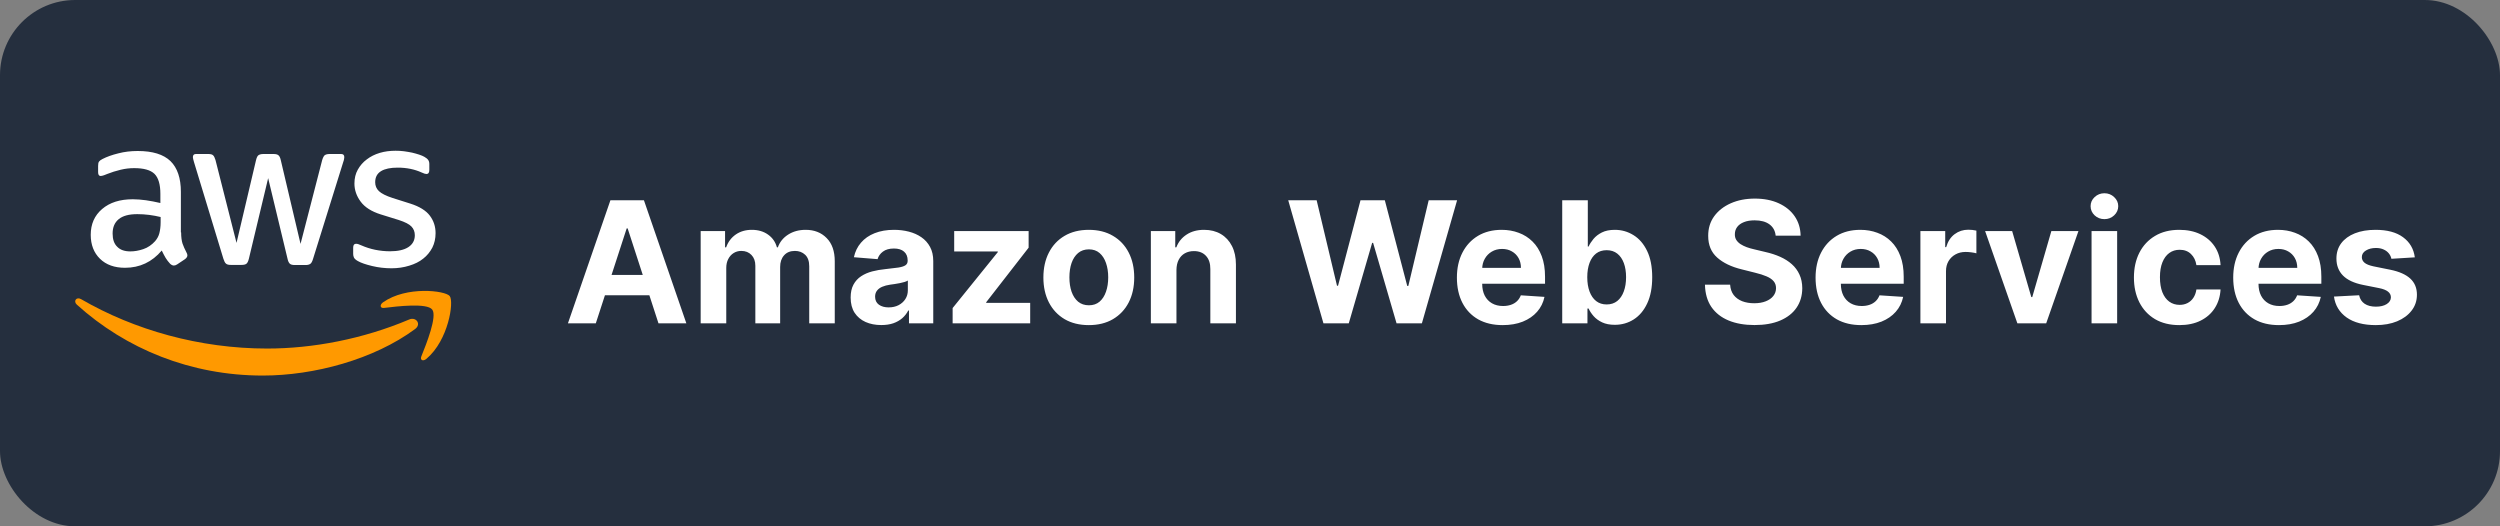 <svg width="665" height="140" viewBox="0 0 665 140" fill="none" xmlns="http://www.w3.org/2000/svg">
<rect x="0" y="0" width="665" height="140" fill="#808080" stroke="none"/>
<rect width="665" height="140" rx="20" fill="#252F3E"/>
<path d="M48.181 61.818C48.181 63.048 48.314 64.046 48.547 64.778C48.813 65.51 49.146 66.308 49.611 67.172C49.778 67.439 49.844 67.705 49.844 67.937C49.844 68.27 49.644 68.603 49.212 68.935L47.117 70.332C46.817 70.532 46.518 70.631 46.252 70.631C45.919 70.631 45.587 70.465 45.254 70.166C44.789 69.667 44.389 69.135 44.057 68.603C43.724 68.037 43.392 67.405 43.026 66.64C40.432 69.7 37.172 71.23 33.248 71.23C30.454 71.23 28.226 70.432 26.596 68.835C24.966 67.239 24.135 65.11 24.135 62.45C24.135 59.623 25.133 57.328 27.161 55.598C29.19 53.869 31.884 53.004 35.31 53.004C36.441 53.004 37.605 53.104 38.835 53.27C40.066 53.437 41.33 53.703 42.66 54.002V51.574C42.66 49.046 42.128 47.283 41.097 46.252C40.033 45.221 38.237 44.723 35.676 44.723C34.512 44.723 33.314 44.856 32.084 45.155C30.853 45.454 29.656 45.82 28.492 46.286C27.959 46.519 27.56 46.652 27.328 46.718C27.095 46.785 26.928 46.818 26.796 46.818C26.33 46.818 26.097 46.485 26.097 45.787V44.157C26.097 43.625 26.164 43.226 26.33 42.993C26.496 42.76 26.796 42.528 27.261 42.295C28.425 41.696 29.822 41.197 31.452 40.798C33.081 40.366 34.811 40.166 36.64 40.166C40.598 40.166 43.492 41.064 45.354 42.86C47.183 44.656 48.114 47.383 48.114 51.042V61.818H48.181ZM34.678 66.873C35.776 66.873 36.906 66.674 38.104 66.274C39.301 65.875 40.365 65.144 41.263 64.146C41.795 63.514 42.194 62.816 42.394 62.017C42.593 61.219 42.727 60.255 42.727 59.124V57.727C41.762 57.494 40.731 57.294 39.667 57.161C38.602 57.028 37.571 56.962 36.54 56.962C34.312 56.962 32.682 57.394 31.585 58.292C30.487 59.19 29.955 60.454 29.955 62.117C29.955 63.68 30.354 64.844 31.186 65.642C31.984 66.474 33.148 66.873 34.678 66.873ZM61.385 70.465C60.786 70.465 60.387 70.365 60.121 70.132C59.855 69.933 59.622 69.467 59.423 68.835L51.607 43.126C51.407 42.461 51.307 42.029 51.307 41.796C51.307 41.264 51.574 40.964 52.106 40.964H55.365C55.997 40.964 56.429 41.064 56.662 41.297C56.928 41.496 57.128 41.962 57.327 42.594L62.915 64.612L68.103 42.594C68.269 41.929 68.469 41.496 68.735 41.297C69.001 41.097 69.467 40.964 70.066 40.964H72.726C73.358 40.964 73.79 41.064 74.056 41.297C74.323 41.496 74.555 41.962 74.689 42.594L79.943 64.877L85.697 42.594C85.897 41.929 86.129 41.496 86.362 41.297C86.628 41.097 87.061 40.964 87.659 40.964H90.752C91.285 40.964 91.584 41.23 91.584 41.796C91.584 41.962 91.551 42.128 91.517 42.328C91.484 42.528 91.418 42.794 91.285 43.159L83.269 68.869C83.07 69.534 82.837 69.966 82.571 70.166C82.305 70.365 81.872 70.498 81.307 70.498H78.447C77.815 70.498 77.382 70.398 77.116 70.166C76.85 69.933 76.618 69.501 76.484 68.835L71.329 47.383L66.207 68.802C66.041 69.467 65.842 69.9 65.576 70.132C65.309 70.365 64.844 70.465 64.245 70.465H61.385ZM104.123 71.363C102.393 71.363 100.664 71.163 99.001 70.764C97.338 70.365 96.041 69.933 95.176 69.434C94.644 69.135 94.278 68.802 94.145 68.503C94.012 68.203 93.945 67.871 93.945 67.572V65.875C93.945 65.177 94.212 64.844 94.71 64.844C94.91 64.844 95.109 64.877 95.309 64.944C95.509 65.011 95.808 65.144 96.141 65.277C97.271 65.775 98.502 66.175 99.799 66.441C101.129 66.707 102.426 66.84 103.757 66.84C105.852 66.84 107.482 66.474 108.613 65.742C109.743 65.011 110.342 63.946 110.342 62.583C110.342 61.651 110.043 60.886 109.444 60.255C108.845 59.623 107.715 59.057 106.085 58.525L101.262 57.028C98.835 56.264 97.038 55.133 95.941 53.636C94.843 52.173 94.278 50.543 94.278 48.813C94.278 47.417 94.577 46.186 95.176 45.122C95.775 44.057 96.573 43.126 97.571 42.395C98.568 41.63 99.699 41.064 101.03 40.665C102.36 40.266 103.757 40.1 105.22 40.1C105.952 40.1 106.717 40.133 107.448 40.233C108.213 40.332 108.912 40.465 109.61 40.599C110.276 40.765 110.907 40.931 111.506 41.131C112.105 41.33 112.57 41.53 112.903 41.729C113.369 41.995 113.701 42.261 113.901 42.561C114.1 42.827 114.2 43.193 114.2 43.658V45.221C114.2 45.92 113.934 46.286 113.435 46.286C113.169 46.286 112.737 46.153 112.171 45.887C110.275 45.022 108.147 44.59 105.786 44.59C103.89 44.59 102.393 44.889 101.362 45.521C100.331 46.153 99.799 47.117 99.799 48.481C99.799 49.412 100.132 50.21 100.797 50.842C101.462 51.474 102.692 52.106 104.455 52.672L109.178 54.168C111.573 54.933 113.302 55.997 114.333 57.361C115.364 58.725 115.863 60.288 115.863 62.017C115.863 63.447 115.564 64.745 114.998 65.875C114.4 67.006 113.601 68.004 112.57 68.802C111.539 69.634 110.309 70.232 108.879 70.665C107.382 71.13 105.819 71.363 104.123 71.363Z" fill="white"/>
<path fill-rule="evenodd" clip-rule="evenodd" d="M110.408 87.527C99.466 95.609 83.569 99.899 69.899 99.899C50.742 99.899 33.481 92.815 20.443 81.041C19.412 80.11 20.343 78.846 21.574 79.578C35.676 87.76 53.07 92.715 71.063 92.715C83.203 92.715 96.54 90.188 108.812 84.999C110.641 84.168 112.204 86.196 110.408 87.527Z" fill="#FF9900"/>
<path fill-rule="evenodd" clip-rule="evenodd" d="M114.965 82.338C113.568 80.542 105.719 81.474 102.16 81.906C101.096 82.039 100.93 81.108 101.894 80.409C108.147 76.019 118.424 77.283 119.621 78.746C120.819 80.243 119.289 90.52 113.435 95.442C112.537 96.207 111.672 95.808 112.071 94.811C113.402 91.518 116.362 84.101 114.965 82.338Z" fill="#FF9900"/>
<path d="M158.486 86H151.071L162.369 53.273H171.286L182.568 86H175.153L166.955 60.751H166.699L158.486 86ZM158.022 73.136H175.536V78.537H158.022V73.136ZM186.379 86V61.455H192.867V65.785H193.154C193.666 64.347 194.518 63.212 195.711 62.381C196.904 61.55 198.332 61.135 199.994 61.135C201.677 61.135 203.11 61.556 204.292 62.397C205.475 63.228 206.263 64.358 206.658 65.785H206.913C207.414 64.379 208.319 63.255 209.63 62.413C210.951 61.561 212.512 61.135 214.312 61.135C216.603 61.135 218.462 61.865 219.889 63.324C221.327 64.773 222.046 66.829 222.046 69.493V86H215.255V70.835C215.255 69.471 214.893 68.448 214.168 67.767C213.444 67.085 212.538 66.744 211.452 66.744C210.216 66.744 209.252 67.138 208.559 67.927C207.867 68.704 207.52 69.732 207.52 71.011V86H200.921V70.691C200.921 69.487 200.574 68.528 199.882 67.815C199.2 67.101 198.3 66.744 197.181 66.744C196.425 66.744 195.743 66.936 195.136 67.319C194.539 67.692 194.065 68.219 193.714 68.901C193.362 69.572 193.186 70.361 193.186 71.266V86H186.379ZM234.423 86.463C232.857 86.463 231.461 86.192 230.236 85.648C229.011 85.094 228.042 84.279 227.328 83.204C226.625 82.117 226.273 80.764 226.273 79.144C226.273 77.781 226.523 76.636 227.024 75.709C227.525 74.782 228.207 74.036 229.07 73.472C229.933 72.907 230.913 72.481 232.01 72.193C233.118 71.906 234.279 71.703 235.494 71.586C236.921 71.437 238.072 71.298 238.945 71.171C239.819 71.032 240.453 70.829 240.847 70.563C241.241 70.297 241.438 69.903 241.438 69.381V69.285C241.438 68.273 241.119 67.49 240.479 66.936C239.851 66.382 238.956 66.105 237.795 66.105C236.57 66.105 235.595 66.376 234.87 66.92C234.146 67.452 233.667 68.124 233.432 68.933L227.136 68.422C227.456 66.93 228.084 65.641 229.022 64.555C229.959 63.457 231.168 62.616 232.649 62.03C234.141 61.433 235.867 61.135 237.827 61.135C239.19 61.135 240.495 61.295 241.742 61.614C242.999 61.934 244.112 62.429 245.082 63.1C246.062 63.772 246.834 64.635 247.399 65.689C247.963 66.733 248.246 67.985 248.246 69.445V86H241.79V82.596H241.598C241.204 83.363 240.677 84.04 240.016 84.626C239.356 85.201 238.562 85.654 237.635 85.984C236.708 86.304 235.637 86.463 234.423 86.463ZM236.373 81.765C237.374 81.765 238.258 81.568 239.025 81.174C239.792 80.769 240.394 80.226 240.831 79.544C241.268 78.862 241.486 78.09 241.486 77.227V74.622C241.273 74.761 240.98 74.888 240.607 75.006C240.245 75.112 239.835 75.213 239.377 75.309C238.919 75.394 238.461 75.474 238.003 75.549C237.544 75.613 237.129 75.671 236.756 75.725C235.957 75.842 235.259 76.028 234.663 76.284C234.066 76.54 233.603 76.886 233.272 77.323C232.942 77.749 232.777 78.282 232.777 78.921C232.777 79.848 233.113 80.556 233.784 81.046C234.466 81.526 235.329 81.765 236.373 81.765ZM253.399 86V81.941L265.416 67.064V66.888H253.815V61.455H273.614V65.881L262.332 80.391V80.567H274.03V86H253.399ZM289.622 86.479C287.14 86.479 284.993 85.952 283.182 84.897C281.382 83.832 279.992 82.351 279.012 80.455C278.031 78.548 277.541 76.337 277.541 73.823C277.541 71.288 278.031 69.072 279.012 67.175C279.992 65.269 281.382 63.788 283.182 62.733C284.993 61.668 287.14 61.135 289.622 61.135C292.105 61.135 294.246 61.668 296.046 62.733C297.857 63.788 299.253 65.269 300.233 67.175C301.213 69.072 301.703 71.288 301.703 73.823C301.703 76.337 301.213 78.548 300.233 80.455C299.253 82.351 297.857 83.832 296.046 84.897C294.246 85.952 292.105 86.479 289.622 86.479ZM289.654 81.206C290.784 81.206 291.726 80.886 292.483 80.247C293.239 79.597 293.809 78.713 294.193 77.594C294.587 76.476 294.784 75.203 294.784 73.775C294.784 72.348 294.587 71.075 294.193 69.956C293.809 68.837 293.239 67.953 292.483 67.303C291.726 66.653 290.784 66.329 289.654 66.329C288.514 66.329 287.556 66.653 286.778 67.303C286.011 67.953 285.43 68.837 285.036 69.956C284.652 71.075 284.461 72.348 284.461 73.775C284.461 75.203 284.652 76.476 285.036 77.594C285.43 78.713 286.011 79.597 286.778 80.247C287.556 80.886 288.514 81.206 289.654 81.206ZM312.937 71.81V86H306.13V61.455H312.618V65.785H312.905C313.449 64.358 314.36 63.228 315.638 62.397C316.916 61.556 318.466 61.135 320.288 61.135C321.993 61.135 323.479 61.508 324.747 62.254C326.014 62.999 327 64.065 327.703 65.45C328.406 66.824 328.758 68.465 328.758 70.371V86H321.95V71.586C321.961 70.084 321.577 68.912 320.8 68.07C320.022 67.218 318.951 66.792 317.588 66.792C316.671 66.792 315.862 66.989 315.159 67.383C314.466 67.777 313.923 68.353 313.529 69.109C313.145 69.855 312.948 70.755 312.937 71.81ZM352.033 86L342.668 53.273H350.227L355.644 76.012H355.916L361.892 53.273H368.364L374.325 76.06H374.613L380.03 53.273H387.588L378.224 86H371.48L365.248 64.603H364.993L358.776 86H352.033ZM399.713 86.479C397.188 86.479 395.015 85.968 393.193 84.945C391.382 83.912 389.987 82.452 389.007 80.567C388.027 78.671 387.536 76.428 387.536 73.839C387.536 71.314 388.027 69.098 389.007 67.191C389.987 65.284 391.366 63.798 393.145 62.733C394.935 61.668 397.034 61.135 399.442 61.135C401.061 61.135 402.568 61.396 403.964 61.918C405.37 62.429 406.595 63.202 407.639 64.235C408.694 65.269 409.514 66.568 410.1 68.134C410.686 69.69 410.979 71.511 410.979 73.599V75.469H390.253V71.25H404.571C404.571 70.27 404.358 69.402 403.932 68.646C403.506 67.889 402.915 67.298 402.158 66.872C401.413 66.435 400.544 66.217 399.554 66.217C398.52 66.217 397.604 66.456 396.805 66.936C396.017 67.404 395.399 68.038 394.951 68.837C394.504 69.626 394.275 70.505 394.264 71.474V75.485C394.264 76.7 394.488 77.749 394.935 78.633C395.393 79.517 396.038 80.199 396.869 80.679C397.7 81.158 398.685 81.398 399.825 81.398C400.582 81.398 401.274 81.291 401.903 81.078C402.531 80.865 403.069 80.546 403.517 80.119C403.964 79.693 404.305 79.171 404.539 78.553L410.835 78.969C410.516 80.481 409.861 81.803 408.87 82.932C407.89 84.05 406.622 84.924 405.067 85.553C403.522 86.171 401.737 86.479 399.713 86.479ZM415.55 86V53.273H422.357V65.577H422.565C422.863 64.917 423.295 64.246 423.859 63.564C424.435 62.871 425.18 62.296 426.096 61.838C427.023 61.369 428.174 61.135 429.548 61.135C431.338 61.135 432.989 61.604 434.502 62.541C436.015 63.468 437.224 64.869 438.13 66.744C439.035 68.608 439.488 70.947 439.488 73.759C439.488 76.497 439.046 78.809 438.161 80.695C437.288 82.57 436.095 83.992 434.582 84.961C433.08 85.92 431.397 86.4 429.532 86.4C428.211 86.4 427.087 86.181 426.16 85.744C425.244 85.308 424.493 84.759 423.907 84.098C423.321 83.427 422.874 82.751 422.565 82.069H422.261V86H415.55ZM422.213 73.727C422.213 75.187 422.416 76.46 422.821 77.546C423.225 78.633 423.811 79.48 424.578 80.087C425.345 80.684 426.278 80.982 427.375 80.982C428.483 80.982 429.42 80.679 430.187 80.071C430.954 79.454 431.535 78.601 431.929 77.515C432.334 76.417 432.536 75.155 432.536 73.727C432.536 72.31 432.339 71.064 431.945 69.988C431.551 68.912 430.97 68.07 430.203 67.463C429.436 66.856 428.493 66.552 427.375 66.552C426.267 66.552 425.329 66.845 424.562 67.431C423.806 68.017 423.225 68.848 422.821 69.924C422.416 71 422.213 72.268 422.213 73.727ZM472.327 62.685C472.199 61.396 471.65 60.395 470.681 59.681C469.712 58.967 468.396 58.61 466.734 58.61C465.605 58.61 464.651 58.77 463.873 59.09C463.096 59.398 462.499 59.83 462.084 60.384C461.679 60.938 461.476 61.566 461.476 62.27C461.455 62.855 461.578 63.367 461.844 63.804C462.121 64.24 462.499 64.619 462.979 64.938C463.458 65.247 464.012 65.519 464.641 65.753C465.269 65.977 465.94 66.169 466.654 66.329L469.594 67.032C471.022 67.351 472.332 67.777 473.525 68.31C474.719 68.843 475.752 69.498 476.626 70.276C477.499 71.053 478.176 71.969 478.655 73.024C479.145 74.079 479.395 75.288 479.406 76.652C479.395 78.654 478.884 80.391 477.872 81.861C476.871 83.321 475.422 84.455 473.525 85.265C471.64 86.064 469.365 86.463 466.702 86.463C464.06 86.463 461.759 86.059 459.799 85.249C457.849 84.439 456.326 83.241 455.228 81.653C454.142 80.055 453.572 78.079 453.518 75.725H460.214C460.289 76.822 460.603 77.738 461.157 78.473C461.721 79.198 462.473 79.746 463.41 80.119C464.358 80.481 465.429 80.663 466.622 80.663C467.794 80.663 468.811 80.492 469.674 80.151C470.548 79.81 471.224 79.336 471.704 78.729C472.183 78.122 472.423 77.424 472.423 76.636C472.423 75.901 472.204 75.283 471.768 74.782C471.342 74.281 470.713 73.855 469.882 73.504C469.062 73.152 468.055 72.832 466.862 72.545L463.298 71.65C460.539 70.979 458.36 69.929 456.762 68.502C455.164 67.074 454.371 65.151 454.381 62.733C454.371 60.751 454.898 59.02 455.963 57.539C457.039 56.059 458.515 54.903 460.39 54.072C462.265 53.241 464.395 52.825 466.782 52.825C469.211 52.825 471.331 53.241 473.142 54.072C474.964 54.903 476.381 56.059 477.393 57.539C478.405 59.02 478.927 60.735 478.959 62.685H472.327ZM495.119 86.479C492.594 86.479 490.42 85.968 488.599 84.945C486.788 83.912 485.392 82.452 484.412 80.567C483.432 78.671 482.942 76.428 482.942 73.839C482.942 71.314 483.432 69.098 484.412 67.191C485.392 65.284 486.772 63.798 488.551 62.733C490.341 61.668 492.439 61.135 494.847 61.135C496.466 61.135 497.974 61.396 499.369 61.918C500.776 62.429 502.001 63.202 503.045 64.235C504.099 65.269 504.92 66.568 505.506 68.134C506.092 69.69 506.385 71.511 506.385 73.599V75.469H485.658V71.25H499.977C499.977 70.27 499.763 69.402 499.337 68.646C498.911 67.889 498.32 67.298 497.564 66.872C496.818 66.435 495.95 66.217 494.959 66.217C493.925 66.217 493.009 66.456 492.21 66.936C491.422 67.404 490.804 68.038 490.357 68.837C489.909 69.626 489.68 70.505 489.669 71.474V75.485C489.669 76.7 489.893 77.749 490.341 78.633C490.799 79.517 491.443 80.199 492.274 80.679C493.105 81.158 494.091 81.398 495.23 81.398C495.987 81.398 496.679 81.291 497.308 81.078C497.936 80.865 498.474 80.546 498.922 80.119C499.369 79.693 499.71 79.171 499.945 78.553L506.241 78.969C505.921 80.481 505.266 81.803 504.275 82.932C503.295 84.05 502.027 84.924 500.472 85.553C498.927 86.171 497.143 86.479 495.119 86.479ZM510.827 86V61.455H517.427V65.737H517.683C518.13 64.214 518.881 63.063 519.936 62.285C520.99 61.497 522.205 61.103 523.579 61.103C523.92 61.103 524.288 61.124 524.682 61.167C525.076 61.209 525.422 61.268 525.72 61.343V67.383C525.401 67.287 524.959 67.202 524.394 67.127C523.83 67.053 523.313 67.016 522.844 67.016C521.843 67.016 520.948 67.234 520.159 67.671C519.382 68.097 518.764 68.694 518.306 69.461C517.858 70.228 517.635 71.112 517.635 72.113V86H510.827ZM552.871 61.455L544.289 86H536.619L528.038 61.455H535.229L540.326 79.017H540.582L545.664 61.455H552.871ZM556.354 86V61.455H563.162V86H556.354ZM559.774 58.291C558.762 58.291 557.894 57.955 557.169 57.284C556.456 56.602 556.099 55.787 556.099 54.839C556.099 53.901 556.456 53.097 557.169 52.426C557.894 51.744 558.762 51.403 559.774 51.403C560.786 51.403 561.649 51.744 562.363 52.426C563.087 53.097 563.45 53.901 563.45 54.839C563.45 55.787 563.087 56.602 562.363 57.284C561.649 57.955 560.786 58.291 559.774 58.291ZM579.705 86.479C577.191 86.479 575.028 85.947 573.217 84.881C571.417 83.805 570.032 82.314 569.063 80.407C568.104 78.5 567.624 76.305 567.624 73.823C567.624 71.309 568.109 69.104 569.079 67.207C570.059 65.3 571.449 63.814 573.249 62.749C575.05 61.673 577.191 61.135 579.673 61.135C581.815 61.135 583.69 61.524 585.298 62.301C586.907 63.079 588.18 64.171 589.118 65.577C590.055 66.984 590.572 68.635 590.668 70.531H584.244C584.063 69.306 583.583 68.321 582.805 67.575C582.038 66.819 581.032 66.44 579.785 66.44C578.731 66.44 577.809 66.728 577.021 67.303C576.243 67.868 575.636 68.694 575.199 69.78C574.762 70.867 574.544 72.183 574.544 73.727C574.544 75.293 574.757 76.625 575.183 77.722C575.62 78.82 576.232 79.656 577.021 80.231C577.809 80.806 578.731 81.094 579.785 81.094C580.563 81.094 581.261 80.934 581.879 80.615C582.507 80.295 583.024 79.832 583.429 79.224C583.844 78.606 584.116 77.866 584.244 77.003H590.668C590.561 78.878 590.05 80.529 589.134 81.957C588.228 83.374 586.976 84.482 585.378 85.281C583.78 86.08 581.889 86.479 579.705 86.479ZM606.212 86.479C603.687 86.479 601.514 85.968 599.692 84.945C597.881 83.912 596.486 82.452 595.506 80.567C594.526 78.671 594.035 76.428 594.035 73.839C594.035 71.314 594.526 69.098 595.506 67.191C596.486 65.284 597.865 63.798 599.645 62.733C601.434 61.668 603.533 61.135 605.941 61.135C607.56 61.135 609.067 61.396 610.463 61.918C611.869 62.429 613.094 63.202 614.138 64.235C615.193 65.269 616.013 66.568 616.599 68.134C617.185 69.69 617.478 71.511 617.478 73.599V75.469H596.752V71.25H611.07C611.07 70.27 610.857 69.402 610.431 68.646C610.005 67.889 609.414 67.298 608.657 66.872C607.912 66.435 607.043 66.217 606.053 66.217C605.019 66.217 604.103 66.456 603.304 66.936C602.516 67.404 601.898 68.038 601.45 68.837C601.003 69.626 600.774 70.505 600.763 71.474V75.485C600.763 76.7 600.987 77.749 601.434 78.633C601.892 79.517 602.537 80.199 603.368 80.679C604.199 81.158 605.184 81.398 606.324 81.398C607.081 81.398 607.773 81.291 608.402 81.078C609.03 80.865 609.568 80.546 610.016 80.119C610.463 79.693 610.804 79.171 611.038 78.553L617.334 78.969C617.015 80.481 616.36 81.803 615.369 82.932C614.389 84.05 613.121 84.924 611.566 85.553C610.021 86.171 608.236 86.479 606.212 86.479ZM642.343 68.454L636.111 68.837C636.005 68.305 635.776 67.825 635.424 67.399C635.072 66.962 634.609 66.616 634.034 66.36C633.469 66.094 632.793 65.961 632.004 65.961C630.95 65.961 630.06 66.185 629.336 66.632C628.611 67.069 628.249 67.655 628.249 68.39C628.249 68.976 628.483 69.471 628.952 69.876C629.421 70.281 630.225 70.606 631.365 70.851L635.808 71.746C638.194 72.236 639.973 73.024 641.145 74.111C642.317 75.197 642.903 76.625 642.903 78.394C642.903 80.002 642.429 81.414 641.48 82.628C640.543 83.843 639.254 84.791 637.613 85.473C635.983 86.144 634.103 86.479 631.972 86.479C628.723 86.479 626.134 85.803 624.206 84.45C622.288 83.086 621.164 81.233 620.834 78.889L627.53 78.537C627.732 79.528 628.222 80.284 629 80.806C629.778 81.318 630.774 81.573 631.988 81.573C633.181 81.573 634.14 81.344 634.865 80.886C635.6 80.418 635.973 79.816 635.983 79.081C635.973 78.463 635.712 77.957 635.2 77.562C634.689 77.158 633.901 76.849 632.835 76.636L628.584 75.789C626.187 75.309 624.403 74.478 623.231 73.296C622.07 72.113 621.489 70.606 621.489 68.773C621.489 67.197 621.915 65.838 622.768 64.698C623.631 63.559 624.84 62.68 626.395 62.062C627.961 61.444 629.794 61.135 631.892 61.135C634.993 61.135 637.432 61.79 639.211 63.1C641.001 64.411 642.045 66.195 642.343 68.454Z" fill="white"/>
</svg>

